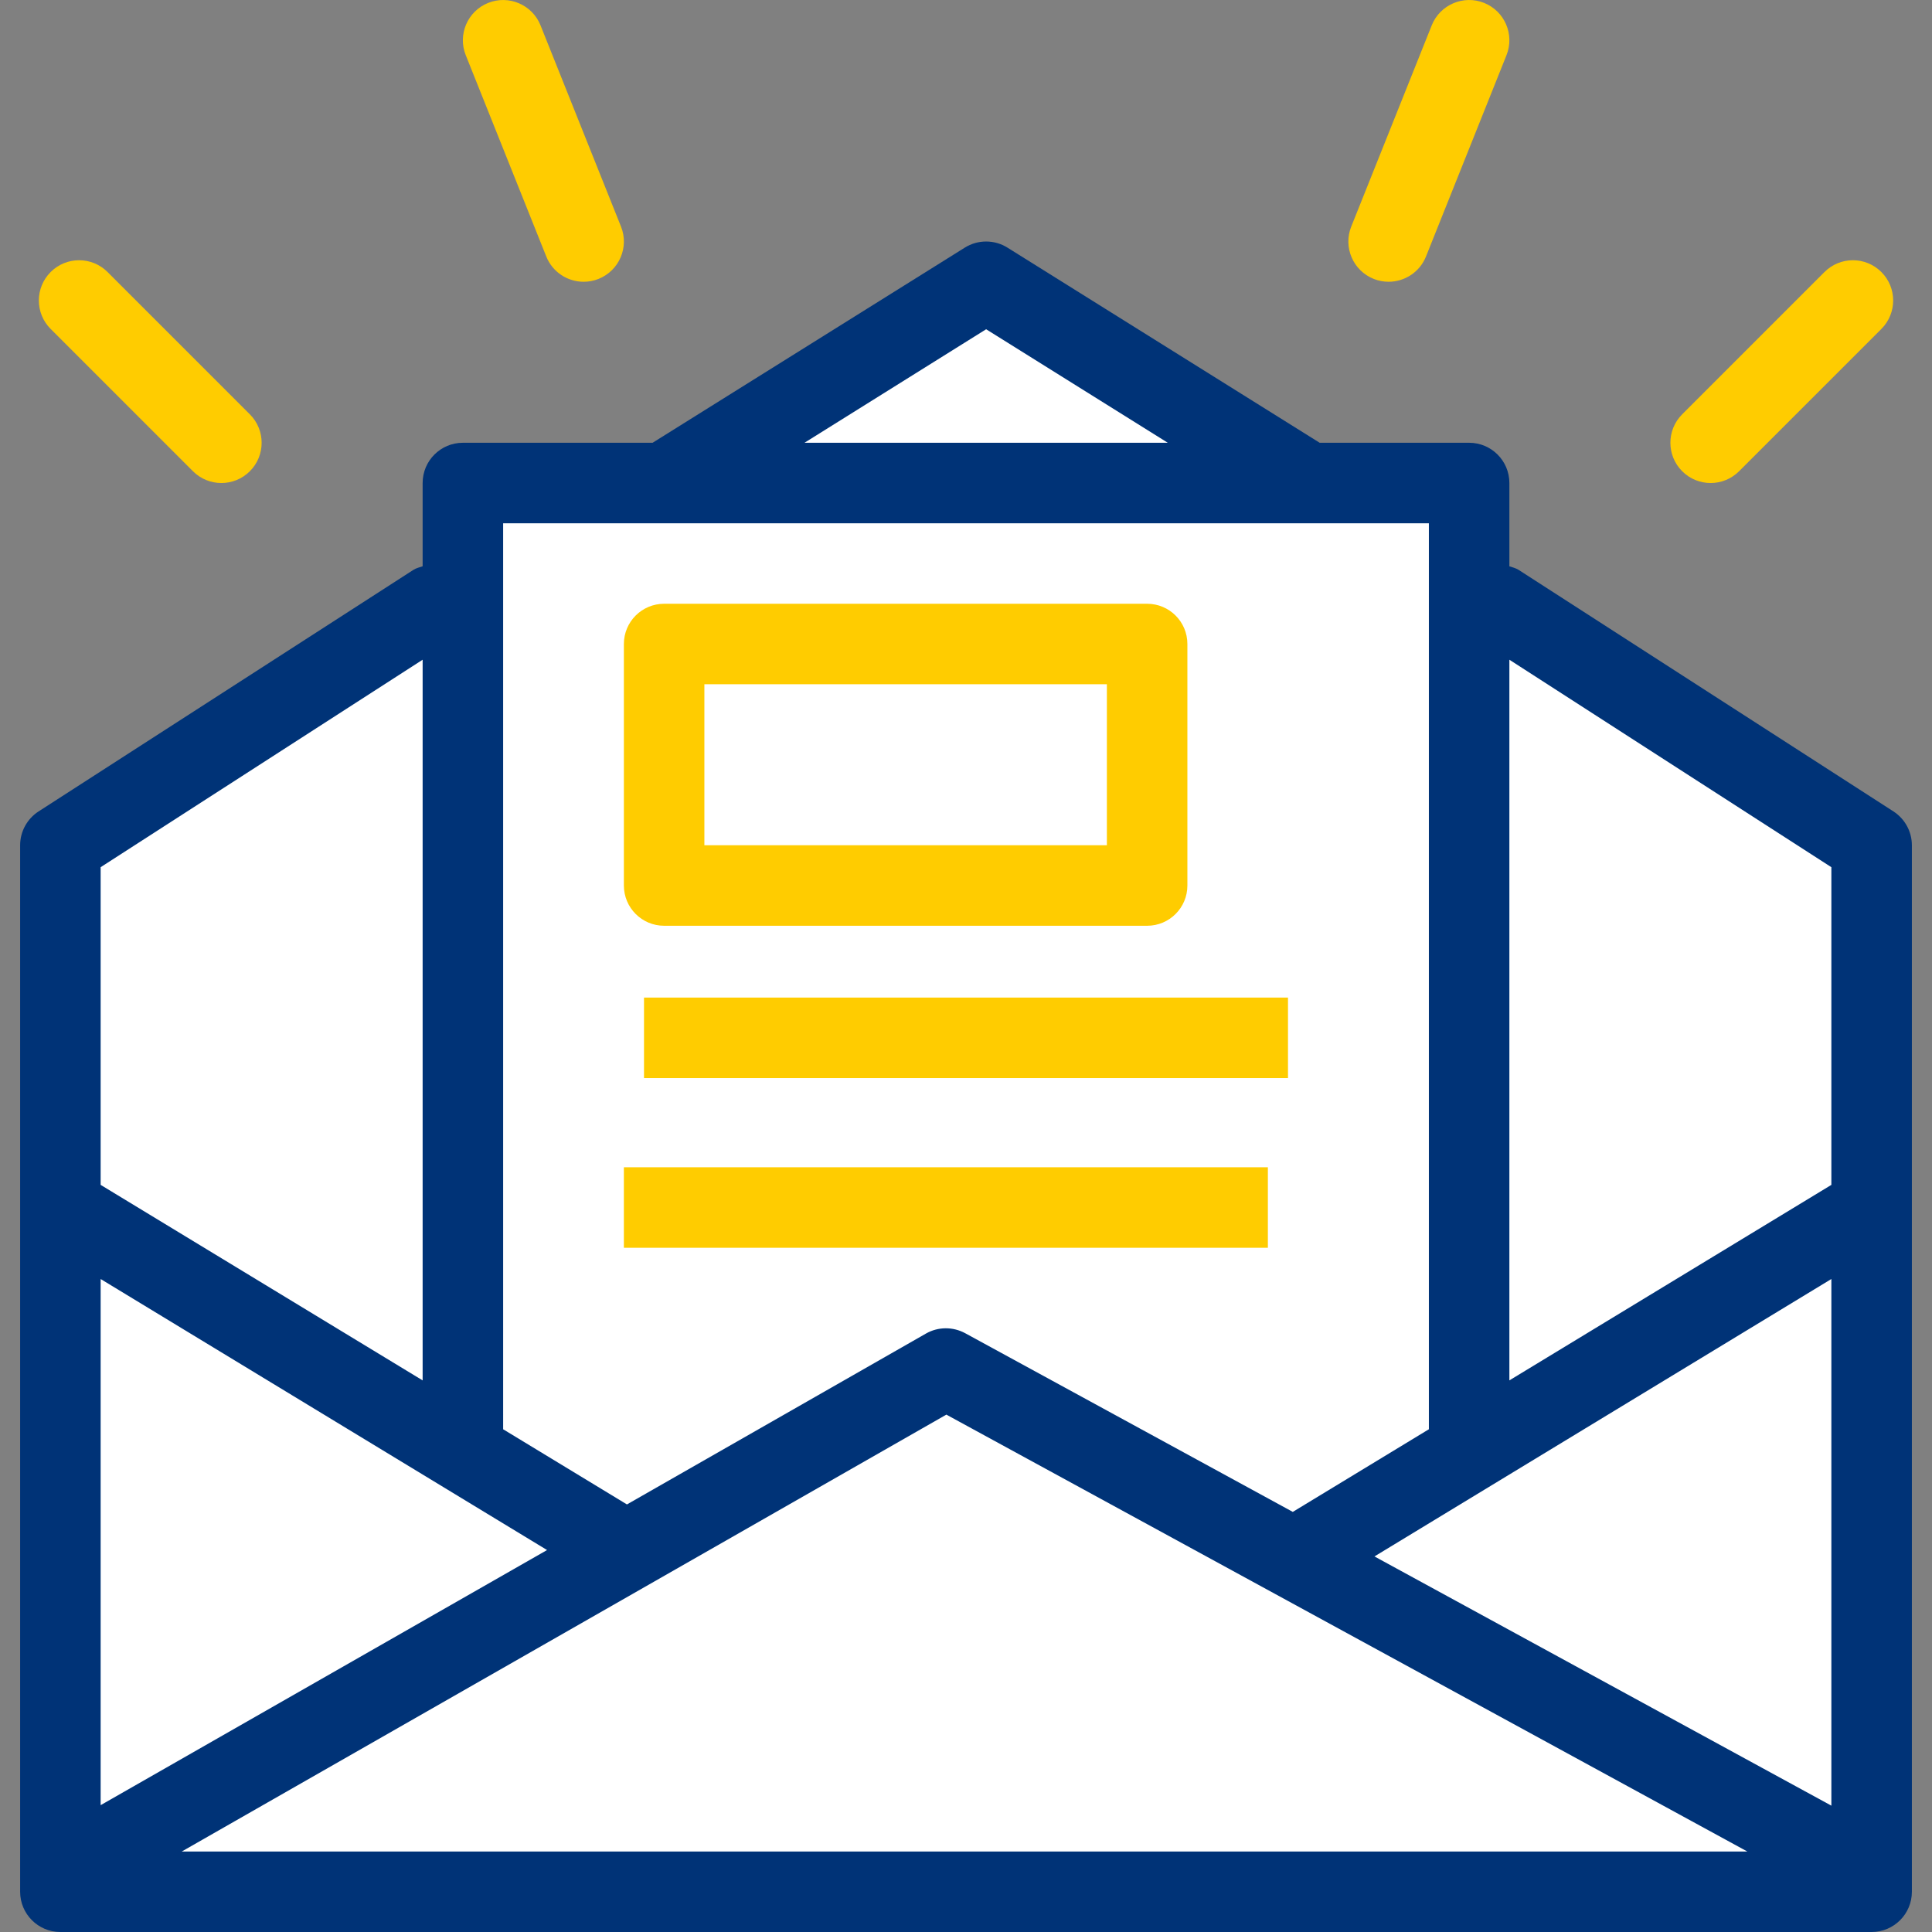 <?xml version="1.0" encoding="UTF-8"?>
<!DOCTYPE svg PUBLIC "-//W3C//DTD SVG 1.1//EN" "http://www.w3.org/Graphics/SVG/1.1/DTD/svg11.dtd">
<svg version="1.1" xmlns="http://www.w3.org/2000/svg" xmlns:xlink="http://www.w3.org/1999/xlink" x="0" y="0" width="166.781" height="166.781" viewBox="0, 0, 166.781, 166.781">
  <rect x="0" y="0" width="166.781" height="166.781" fill="#808080" stroke="none"/>
  <g id="Layer_1">
    <path d="M3.354,71.133 L39.957,49.321 L41.232,42.555 L54.91,42.408 L86.971,22.465 L116.398,42.784 L116.398,42.784 L116.398,42.784 L116.398,42.784 L127.42,42.997 L130.298,49.974 L163.452,71.133 L163.452,162.087 L3.354,162.087 L3.354,71.133 z" fill="#FFFFFF"/>
    <path d="M163.452,70.046 L131.102,49.199 C130.848,49.038 130.57,48.977 130.298,48.887 L130.298,41.697 C130.298,39.777 128.743,38.222 126.823,38.222 L113.921,38.222 L86.971,21.378 C85.845,20.672 84.413,20.672 83.285,21.378 L56.336,38.222 L39.959,38.222 C38.039,38.222 36.484,39.776 36.484,41.697 L36.484,48.885 C36.212,48.975 35.932,49.037 35.68,49.199 L3.33,70.046 C2.339,70.687 1.738,71.787 1.738,72.967 L1.738,163.306 C1.738,165.226 3.292,166.781 5.213,166.781 L161.568,166.781 C163.489,166.781 165.044,165.227 165.044,163.306 L165.044,72.968 C165.044,71.787 164.443,70.688 163.452,70.046 z M85.129,28.423 L100.81,38.222 L69.448,38.222 L85.129,28.423 z M43.434,45.171 L123.349,45.171 L123.349,123.349 C123.349,123.359 123.354,123.367 123.354,123.378 L111.601,130.515 L83.317,115.088 C82.262,114.518 80.979,114.521 79.931,115.122 L54.121,129.871 L43.429,123.379 C43.429,123.369 43.435,123.361 43.435,123.351 L43.434,45.171 z M8.688,74.861 L36.484,56.951 L36.484,119.163 L8.688,102.285 L8.688,74.861 z M8.688,110.412 L47.225,133.809 L8.688,155.831 L8.688,110.412 z M15.69,159.833 L81.695,122.118 L150.84,159.833 L15.69,159.833 z M158.094,155.874 L118.651,134.36 L158.094,110.411 L158.094,155.874 z M158.094,102.285 L130.298,119.162 L130.298,56.951 L158.094,74.862 L158.094,102.285 z" fill="#003377"/>
    <path d="M57.332,79.917 L99.027,79.917 C100.947,79.917 102.502,78.363 102.502,76.442 L102.502,55.595 C102.502,53.675 100.948,52.12 99.027,52.12 L57.332,52.12 C55.412,52.12 53.857,53.674 53.857,55.595 L53.857,76.442 C53.857,78.363 55.412,79.917 57.332,79.917 z M60.806,59.069 L95.552,59.069 L95.552,72.967 L60.806,72.967 L60.806,59.069 z" fill="#FFCC00"/>
    <path d="M55.594,86.116 L111.187,86.116 L111.187,93.065 L55.594,93.065 z" fill="#FFCC00"/>
    <path d="M53.857,100.765 L109.45,100.765 L109.45,107.714 L53.857,107.714 z" fill="#FFCC00"/>
    <path d="M147.671,41.697 C148.56,41.697 149.449,41.358 150.128,40.679 L162.411,28.396 C163.768,27.039 163.768,24.84 162.411,23.483 C161.054,22.125 158.855,22.126 157.498,23.483 L145.215,35.766 C143.858,37.123 143.858,39.322 145.215,40.679 C145.893,41.358 146.782,41.697 147.671,41.697 z" fill="#FFCC00"/>
    <path d="M16.655,40.679 C17.334,41.358 18.223,41.697 19.112,41.697 C20.001,41.697 20.89,41.358 21.569,40.679 C22.926,39.322 22.926,37.123 21.569,35.766 L9.285,23.483 C7.928,22.126 5.729,22.126 4.372,23.483 C3.015,24.84 3.015,27.039 4.372,28.396 L16.655,40.679 z" fill="#FFCC00"/>
    <path d="M118.585,24.076 C119.006,24.246 119.443,24.323 119.873,24.323 C121.252,24.323 122.558,23.498 123.101,22.138 L130.049,4.765 C130.762,2.984 129.893,0.961 128.113,0.249 C126.349,-0.46 124.309,0.398 123.596,2.186 L116.647,19.559 C115.935,21.341 116.802,23.364 118.585,24.076 z" fill="#FFCC00"/>
    <path d="M47.156,22.139 C47.699,23.5 49.005,24.324 50.382,24.324 C50.813,24.324 51.251,24.246 51.672,24.076 C53.452,23.363 54.322,21.341 53.609,19.56 L46.66,2.187 C45.947,0.399 43.911,-0.46 42.144,0.25 C40.362,0.963 39.493,2.985 40.207,4.766 L47.156,22.139 z" fill="#FFCC00"/>
  </g>
</svg>
